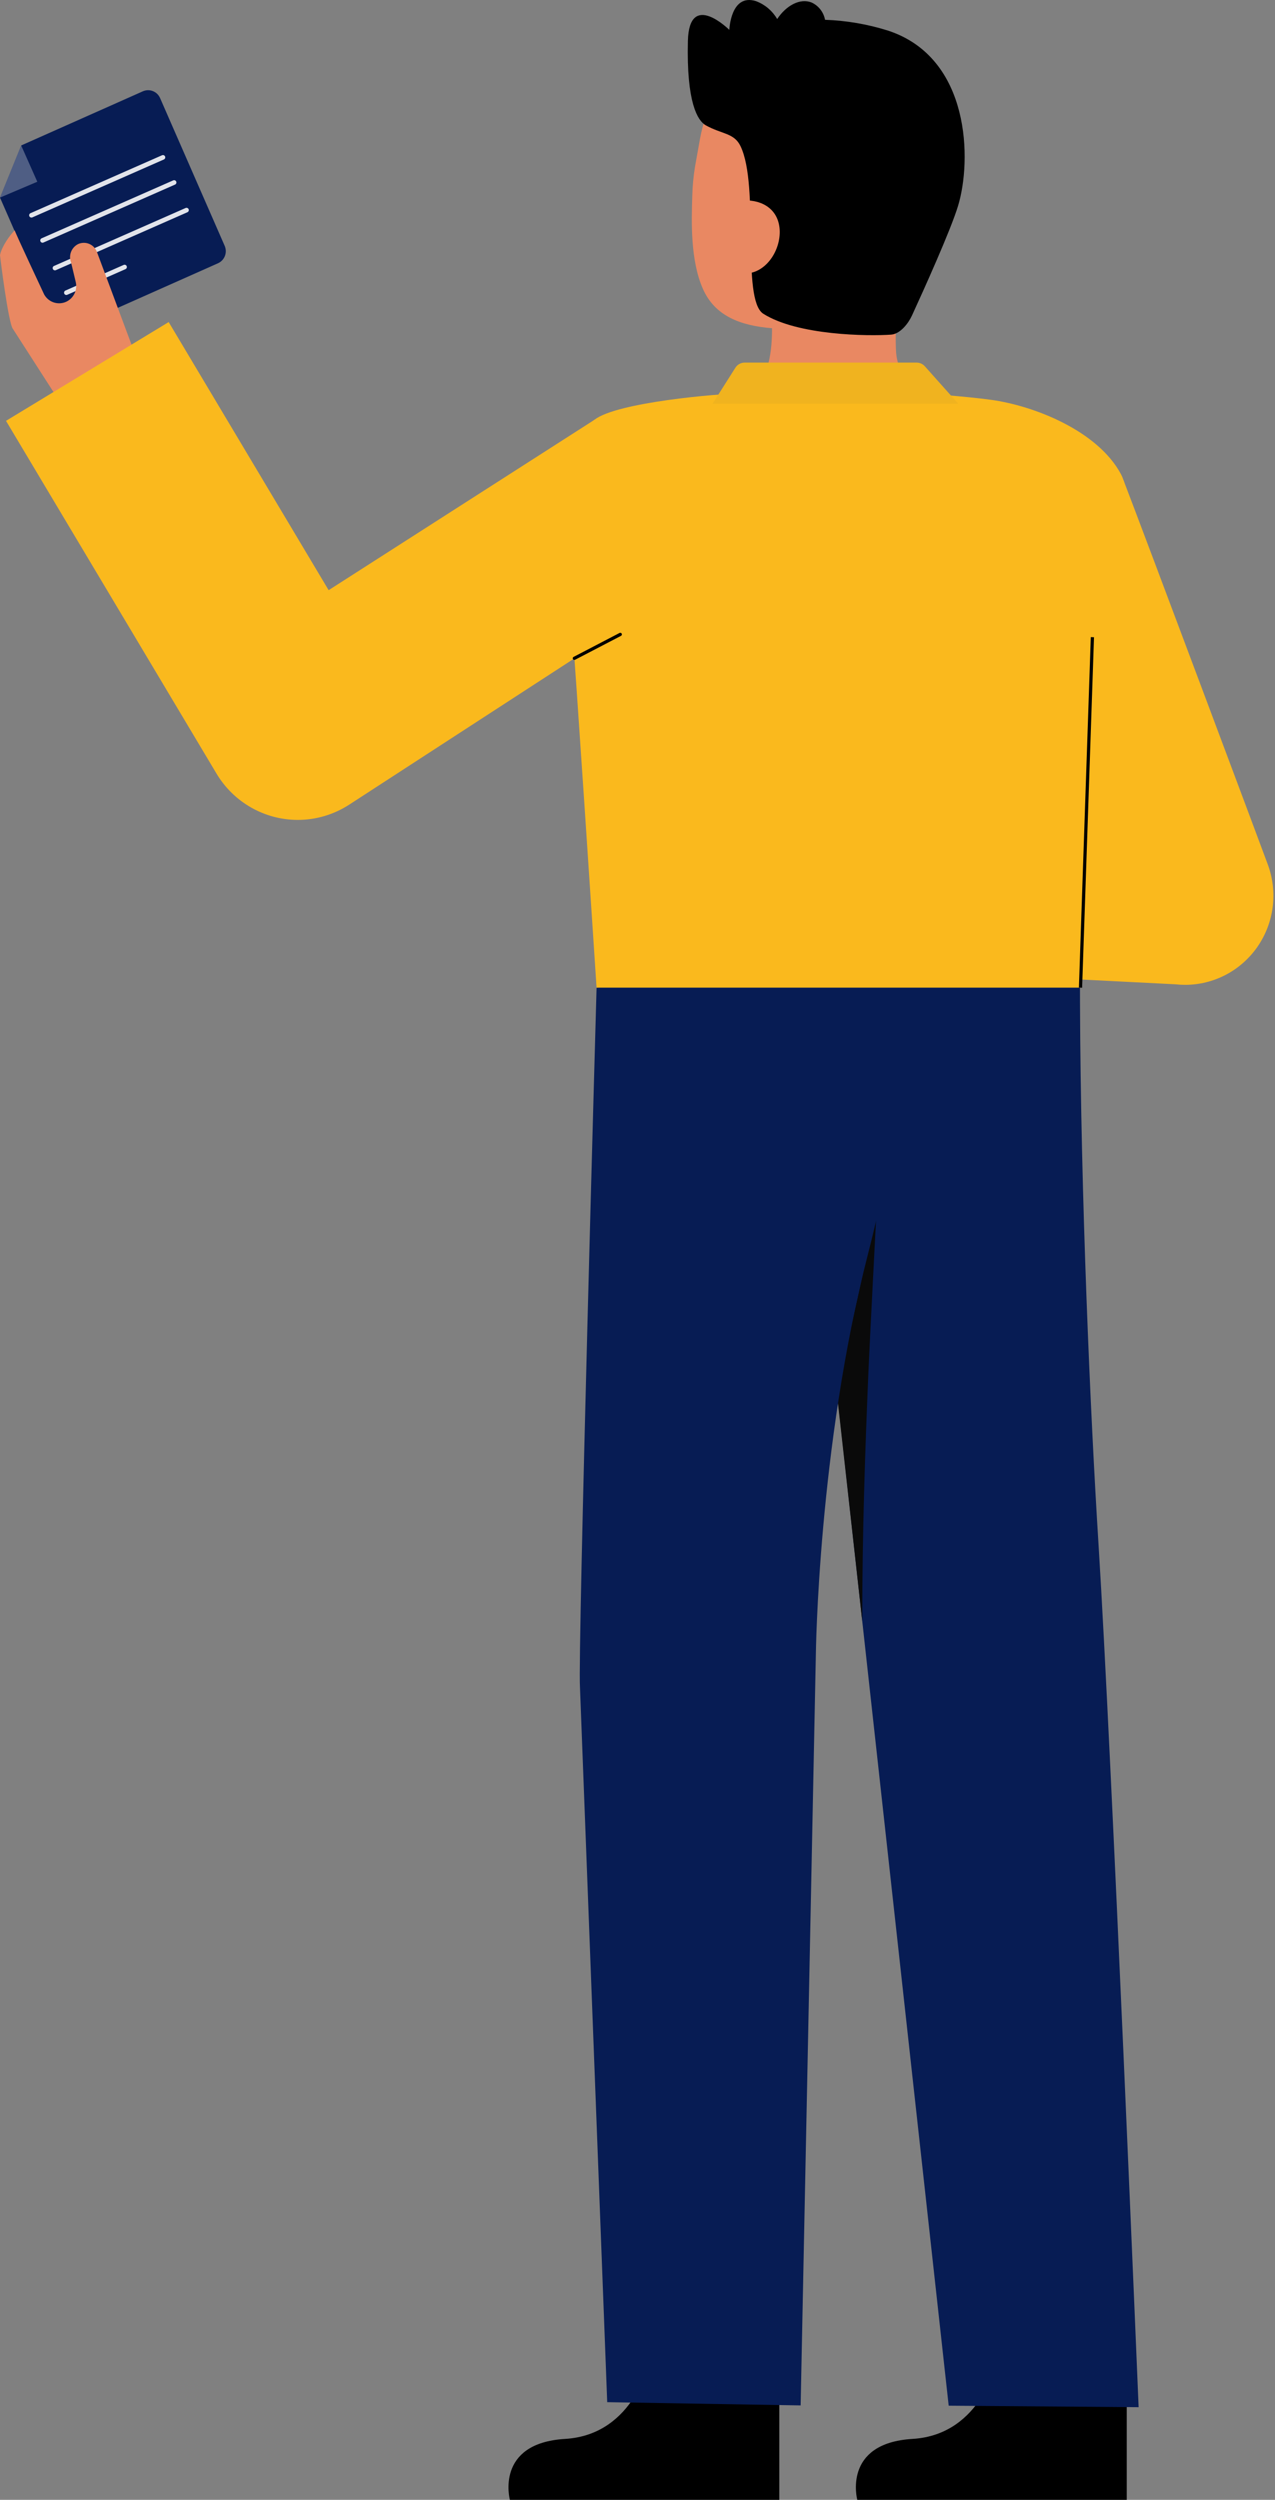 <svg width="74" height="145" viewBox="0 0 74 145" fill="none" xmlns="http://www.w3.org/2000/svg">
<rect x="0" y="0" width="74" height="145" fill="#808080" stroke="none"/>
<path d="M57.897 136.814C57.897 136.814 57.054 141.221 52.961 141.467C48.868 141.713 49.756 145 49.756 145H65.395V137.122L57.897 136.814Z" fill="black"/>
<path d="M62.721 56.418C62.721 56.418 62.672 55.094 62.682 58.099C62.721 69.309 63.287 82.113 63.759 89.606C64.516 101.651 66.085 139.627 66.085 139.627L55.061 139.54L45.848 55.963L62.721 56.418Z" fill="#071C54"/>
<path d="M50.896 69.785C50.896 69.785 50.47 77.92 50.392 79.83C50.209 84.247 50.045 88.848 50.045 94.033L48.526 80.412C48.526 80.412 49.711 76.152 50.896 69.785Z" fill="#0A0A0A"/>
<path d="M37.734 136.814C37.734 136.814 36.891 141.221 32.798 141.467C28.705 141.713 29.593 145 29.593 145H45.232V137.122L37.734 136.814Z" fill="black"/>
<path d="M34.625 57.289C34.625 57.289 33.528 95.979 33.661 97.851L35.242 139.336L46.469 139.524L47.352 95.961C47.352 95.961 47.487 83.944 50.366 72.785C51.84 67.058 52.726 61.194 53.013 55.284L34.625 57.289Z" fill="#071C54"/>
<path d="M62.833 56.418L62.866 56.42C62.866 56.42 62.842 55.765 62.833 56.418Z" fill="#333333"/>
<path d="M41.495 23.46C41.529 23.455 41.899 29.641 49.025 29.102C53.959 28.729 55.719 23.451 55.831 23.451C55.299 23.338 54.404 23.171 54.167 23.044C53.391 22.623 52.284 22.185 52.033 20.664C51.889 19.787 52.134 15.302 52.059 14.415L44.631 16.119C44.736 17.993 45.477 22.336 42.881 23.105C42.449 23.232 41.984 23.349 41.495 23.46Z" fill="#E98862"/>
<path d="M44.839 19.041C47.83 19.274 51.67 17.994 52.393 13.97L53.045 10.339C53.768 6.315 52.258 2.67 48.5 1.984C44.742 1.297 41.347 4.047 40.624 8.071L40.336 9.678C40.246 10.232 40.194 10.791 40.18 11.352C40.131 12.834 40.063 15.088 40.791 16.744C41.477 18.307 42.929 18.892 44.839 19.041Z" fill="#E98862"/>
<path d="M51.547 1.778C50.36 1.404 49.128 1.193 47.885 1.149C47.844 0.931 47.752 0.725 47.615 0.55C47.479 0.375 47.302 0.235 47.101 0.144C46.444 -0.115 45.641 0.302 45.107 1.105C44.828 0.625 44.393 0.257 43.874 0.066C42.403 -0.396 42.33 1.734 42.33 1.734C42.33 1.734 39.998 -0.586 39.925 2.374C39.837 5.955 40.489 7.006 40.965 7.27C41.906 7.793 42.606 7.705 42.978 8.475C44.105 10.808 43.001 17.379 44.304 18.201C46.303 19.462 50.394 19.505 51.724 19.41C52.235 19.372 52.713 18.775 52.928 18.306C53.623 16.793 55.174 13.361 55.605 11.941C56.403 9.323 56.343 3.357 51.547 1.778Z" fill="black"/>
<path d="M43.413 15.855C44.567 15.729 45.368 14.382 45.243 13.218C45.118 12.055 44.114 11.516 42.96 11.642L42.449 12.487L42.421 15.964L43.413 15.855Z" fill="#E98862"/>
<path d="M33.178 36.022C33.39 38.533 34.421 54.196 34.624 57.288H62.709C62.868 54.499 63.58 42.303 64.182 36.849C64.756 31.645 65.883 29.039 65.057 27.5C63.707 24.985 60.02 23.532 57.505 23.189C55.969 22.98 53.66 22.829 53.66 22.829H42.846C41.819 22.829 35.83 23.317 34.507 24.345C32.192 26.143 32.728 30.702 33.178 36.022Z" fill="#FAB91D"/>
<path d="M32.791 32.877C32.767 32.877 32.744 32.868 32.726 32.852C32.709 32.835 32.698 32.812 32.697 32.788L32.471 28.802C32.469 28.777 32.477 28.752 32.494 28.734C32.511 28.715 32.534 28.704 32.558 28.702C32.583 28.701 32.607 28.71 32.626 28.726C32.644 28.743 32.655 28.766 32.657 28.791L32.883 32.778C32.884 32.79 32.883 32.802 32.878 32.814C32.874 32.826 32.868 32.837 32.86 32.846C32.852 32.855 32.842 32.862 32.831 32.868C32.82 32.873 32.808 32.876 32.795 32.877L32.791 32.877Z" fill="black"/>
<path d="M68.781 57.125C69.607 57.125 70.421 56.923 71.153 56.538C71.885 56.152 72.514 55.594 72.986 54.911C73.459 54.228 73.76 53.44 73.866 52.614C73.971 51.788 73.877 50.948 73.591 50.167C73.301 49.373 66.499 31.212 65.204 27.847L55.616 31.764C56.344 33.656 58.982 40.827 61.101 46.605L57.58 46.219L56.472 56.498L68.226 57.094C68.41 57.114 68.596 57.125 68.781 57.125Z" fill="#FAB91D"/>
<path d="M63.309 36.955L62.619 57.286L62.805 57.293L63.495 36.962L63.309 36.955Z" fill="black"/>
<path d="M12.653 15.27L4.15 19.051C3.966 19.133 3.757 19.138 3.57 19.065C3.382 18.991 3.231 18.846 3.15 18.66L0 11.461L1.23 8.437L8.29 5.297C8.381 5.257 8.48 5.235 8.579 5.232C8.679 5.23 8.778 5.248 8.871 5.284C8.964 5.32 9.049 5.375 9.121 5.444C9.193 5.513 9.25 5.597 9.291 5.688L13.041 14.261C13.122 14.447 13.127 14.658 13.054 14.847C12.981 15.036 12.837 15.188 12.653 15.27Z" fill="#071C54"/>
<path opacity="0.29" d="M1.23 8.438L0 11.461L2.165 10.542L1.23 8.438Z" fill="#FFFFFA"/>
<g opacity="0.88">
<path d="M9.536 9.236C9.528 9.242 9.521 9.246 9.512 9.25L1.869 12.614C1.837 12.625 1.803 12.623 1.772 12.61C1.741 12.596 1.717 12.572 1.703 12.541C1.69 12.51 1.689 12.475 1.7 12.443C1.71 12.411 1.733 12.385 1.762 12.369L9.406 9.005C9.436 8.992 9.47 8.99 9.501 9.001C9.532 9.012 9.558 9.033 9.574 9.062C9.59 9.091 9.595 9.125 9.588 9.157C9.581 9.189 9.562 9.218 9.536 9.237V9.236Z" fill="white"/>
<path d="M10.182 10.694C10.175 10.699 10.167 10.704 10.159 10.707L2.515 14.071C2.483 14.083 2.448 14.082 2.417 14.069C2.386 14.055 2.361 14.03 2.348 13.999C2.334 13.968 2.333 13.933 2.344 13.901C2.356 13.869 2.379 13.842 2.409 13.826L10.052 10.463C10.082 10.449 10.117 10.447 10.148 10.458C10.179 10.468 10.206 10.49 10.222 10.519C10.238 10.548 10.243 10.582 10.236 10.615C10.228 10.647 10.209 10.676 10.182 10.695V10.694Z" fill="white"/>
<path d="M10.902 12.296C10.895 12.302 10.887 12.306 10.879 12.31L3.235 15.674C3.203 15.685 3.168 15.684 3.137 15.671C3.106 15.658 3.081 15.633 3.068 15.601C3.054 15.57 3.053 15.535 3.064 15.503C3.076 15.471 3.099 15.444 3.129 15.429L10.772 12.065C10.802 12.051 10.836 12.05 10.868 12.06C10.899 12.071 10.926 12.092 10.942 12.122C10.958 12.151 10.963 12.185 10.956 12.217C10.948 12.25 10.929 12.278 10.902 12.297V12.296Z" fill="white"/>
<path d="M7.308 15.598C7.3 15.603 7.292 15.608 7.284 15.611L3.894 17.103C3.862 17.114 3.828 17.113 3.797 17.099C3.766 17.086 3.742 17.061 3.729 17.03C3.715 17 3.714 16.965 3.725 16.933C3.736 16.901 3.758 16.874 3.787 16.858L7.178 15.367C7.208 15.354 7.242 15.352 7.273 15.363C7.304 15.373 7.33 15.395 7.346 15.424C7.362 15.453 7.367 15.487 7.36 15.519C7.353 15.551 7.334 15.58 7.308 15.599V15.598Z" fill="white"/>
</g>
<path d="M5.625 14.613C5.586 14.509 5.527 14.415 5.451 14.335C5.375 14.255 5.283 14.191 5.182 14.149C5.08 14.105 4.971 14.084 4.861 14.085C4.751 14.086 4.643 14.109 4.542 14.154C4.35 14.247 4.201 14.41 4.124 14.61C4.047 14.81 4.048 15.032 4.127 15.231L4.396 16.356C4.453 16.593 4.421 16.844 4.308 17.06C4.194 17.276 4.006 17.443 3.779 17.529C3.556 17.613 3.311 17.613 3.087 17.531C2.864 17.448 2.678 17.287 2.562 17.078C2.562 17.078 0.885 13.506 0.853 13.361C0.578 13.631 0.098 14.297 1.92017e-05 14.799C-0.004 14.801 0.486 18.81 0.759 19.092L3.596 23.504C4.756 24.703 8.649 22.709 8.649 22.709L5.625 14.613Z" fill="#E98862"/>
<path d="M17.283 47.558C16.333 47.557 15.399 47.31 14.572 46.838C13.745 46.367 13.053 45.688 12.563 44.867L0.349 24.411L9.79 18.681L19.074 34.233L34.507 24.347L41.046 33.186L20.265 46.675C19.375 47.251 18.34 47.558 17.283 47.558Z" fill="#FAB91D"/>
<path d="M33.334 38.279C33.314 38.279 33.293 38.272 33.277 38.259C33.26 38.246 33.249 38.228 33.244 38.208C33.239 38.187 33.241 38.165 33.249 38.146C33.258 38.127 33.273 38.111 33.292 38.102L35.958 36.714C35.98 36.703 36.006 36.7 36.029 36.708C36.053 36.716 36.073 36.732 36.084 36.755C36.096 36.777 36.098 36.803 36.09 36.827C36.083 36.85 36.066 36.87 36.044 36.882L33.377 38.269C33.364 38.276 33.349 38.279 33.334 38.279Z" fill="black"/>
<path d="M41.357 23.417L42.681 21.33C42.739 21.239 42.819 21.163 42.913 21.111C43.008 21.059 43.114 21.032 43.221 21.032H53.2C53.29 21.032 53.379 21.051 53.461 21.088C53.544 21.125 53.617 21.179 53.677 21.246L55.615 23.417H41.357Z" fill="#F0B31F"/>
</svg>

